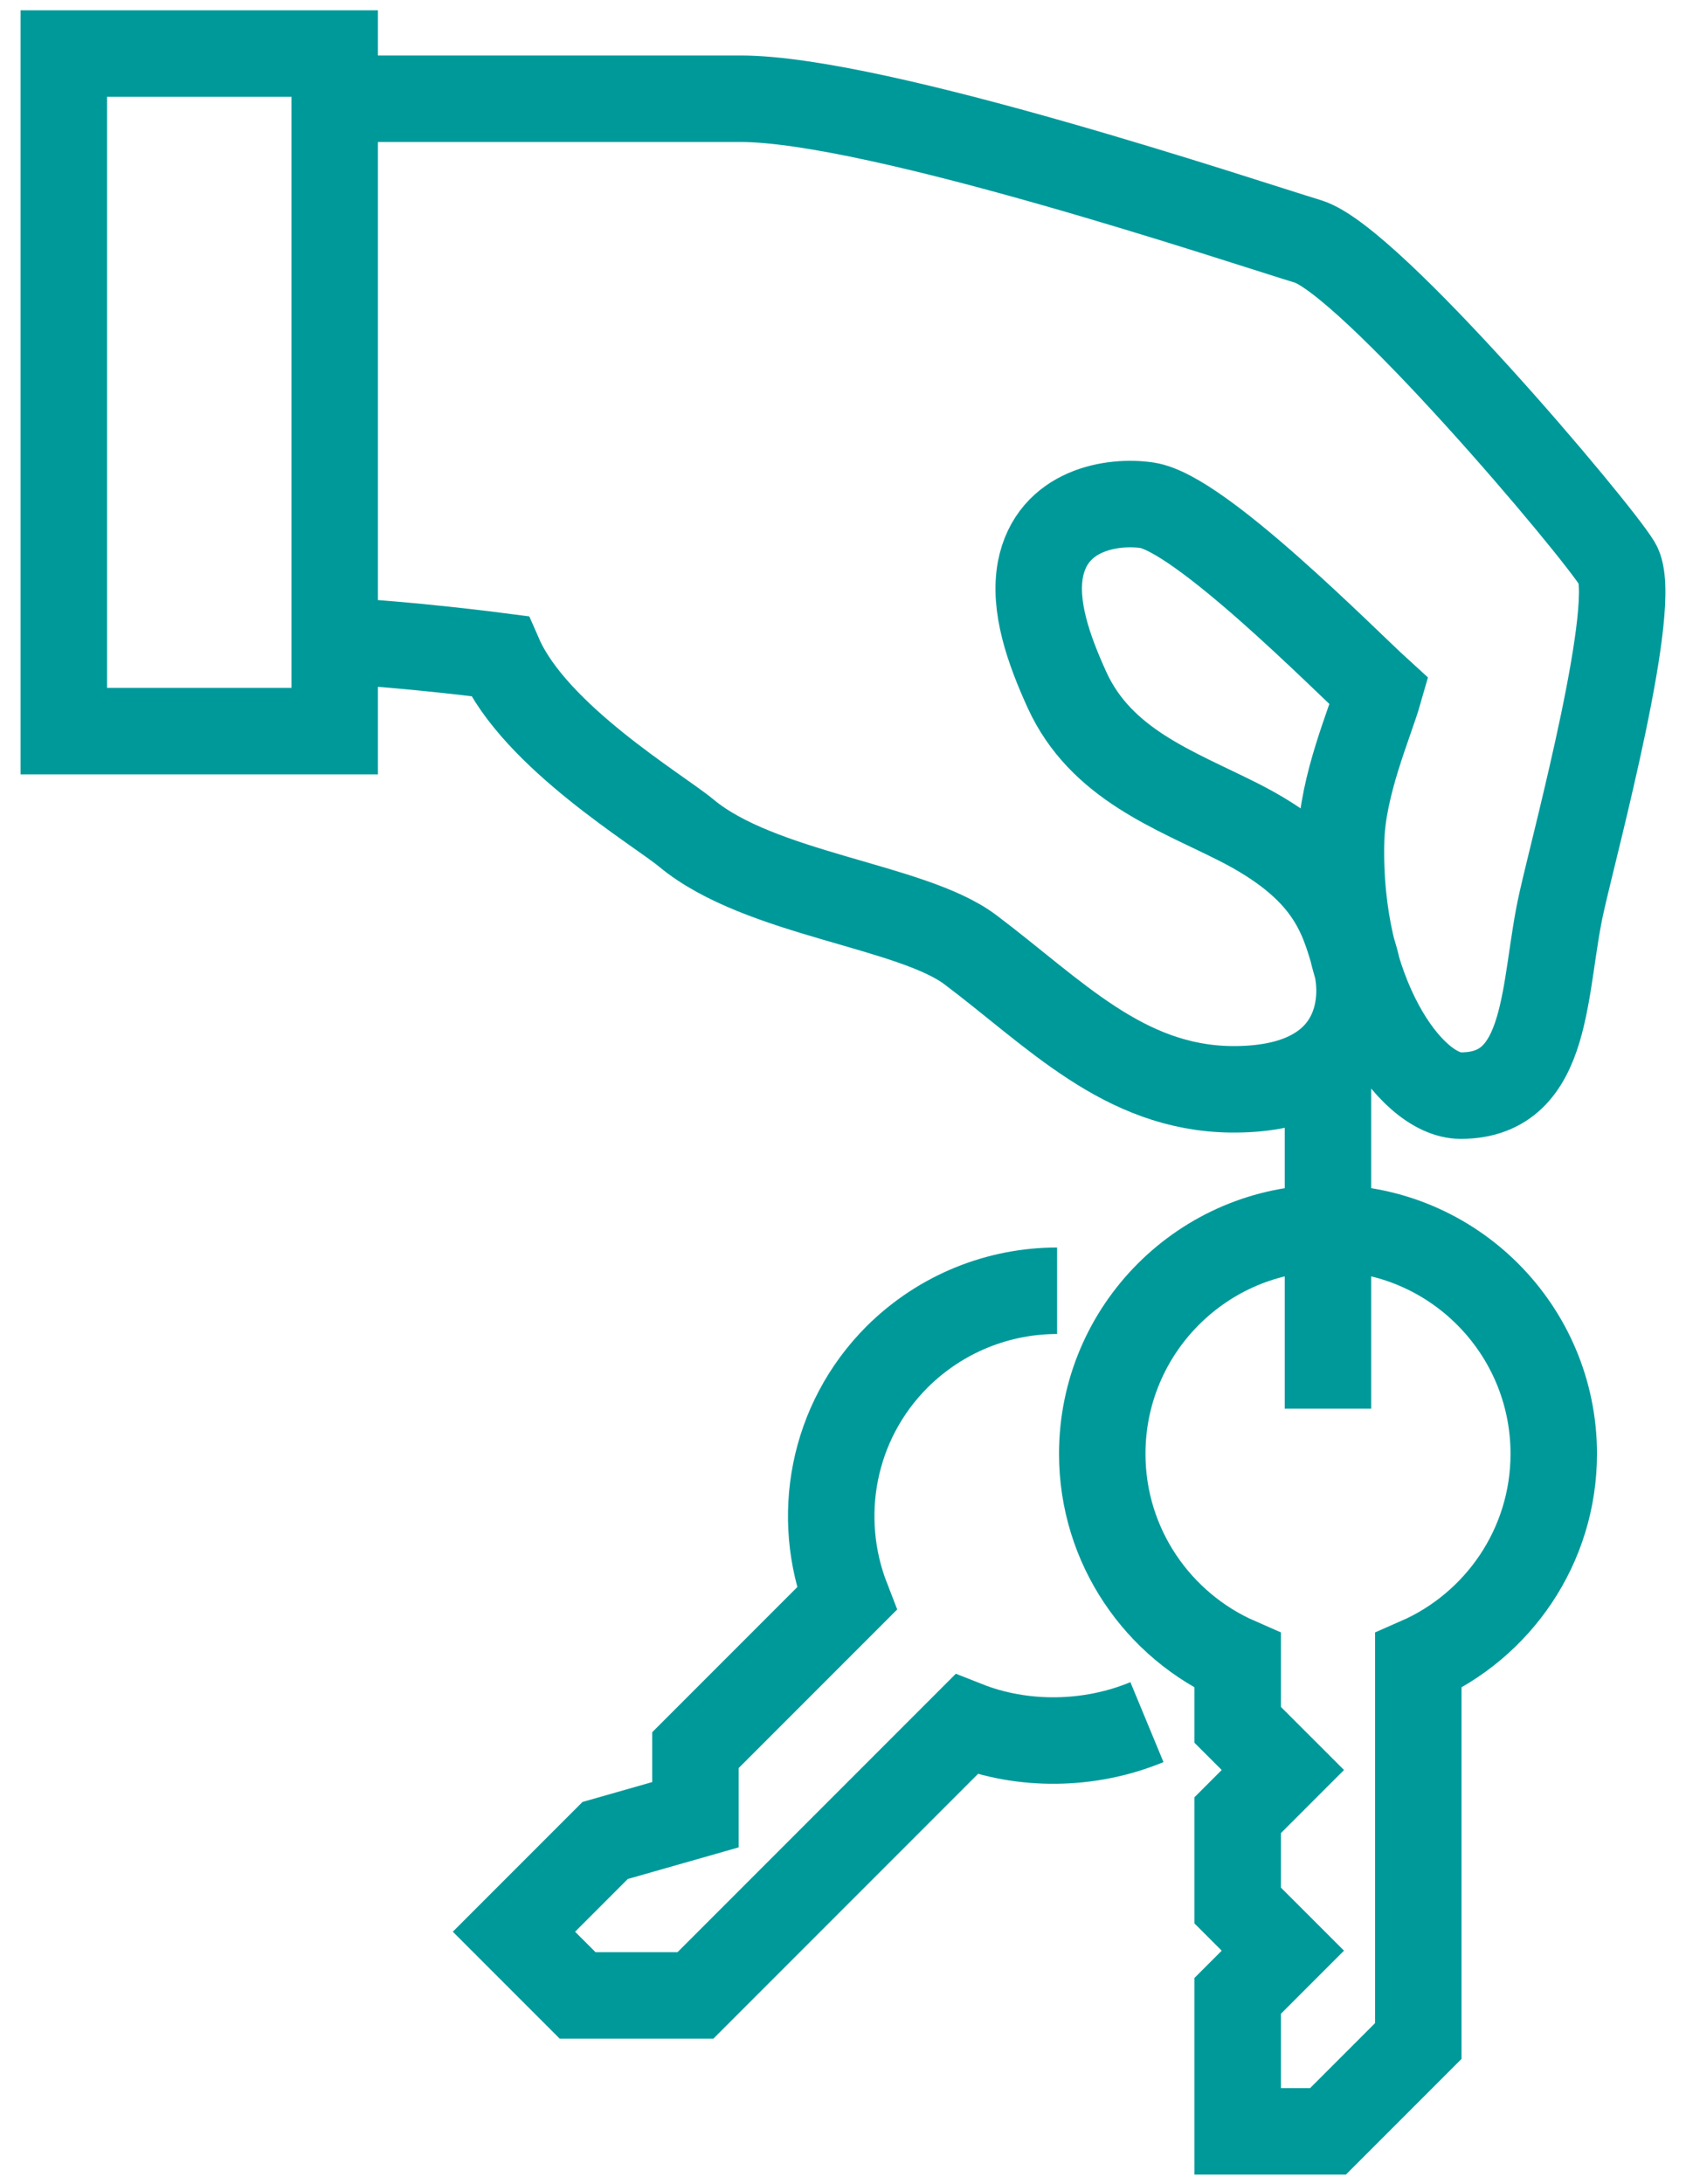 <svg width="78" height="101" viewBox="0 0 78 101" fill="none" xmlns="http://www.w3.org/2000/svg">
<g id="Group">
<path id="Vector" d="M15.485 29.631C18.806 29.777 23.109 30.341 23.109 30.341C24.738 34.059 30.483 37.464 31.757 38.529C35.182 41.37 42.18 41.871 44.895 43.919C48.78 46.843 51.976 50.31 56.947 50.373C62.796 50.435 63.318 46.509 62.691 44.357C62.106 42.373 61.563 40.159 57.24 37.986C54.336 36.524 50.932 35.334 49.365 31.908C48.488 29.986 47.819 28.023 48.133 26.331C48.676 23.532 51.516 23.135 53.062 23.365C55.506 23.72 62.169 30.488 63.798 31.971C63.381 33.433 62.106 36.294 62.044 38.864C61.856 45.882 65.24 50.665 67.579 50.665C71.777 50.665 71.36 45.569 72.258 41.663C72.905 38.78 75.871 27.793 74.827 26.08C73.783 24.368 63.36 12.044 60.519 11.167C57.678 10.31 40.613 4.566 34.263 4.566H15.464" stroke="#00999A" stroke-width="4" stroke-miterlimit="10"/>
<path id="Vector_2" d="M15.485 2.477H2.952V33.809H15.485V2.477Z" stroke="#00999A" stroke-width="4" stroke-miterlimit="10"/>
<path id="Vector_3" d="M61.438 56.785C55.673 56.785 50.994 61.464 50.994 67.229C50.994 71.511 53.584 75.187 57.26 76.796V79.762L59.349 81.85L57.26 83.939V88.117L59.349 90.205L57.26 92.294V98.56H61.438L65.615 94.383V76.796C69.291 75.187 71.882 71.511 71.882 67.229C71.882 61.464 67.203 56.785 61.438 56.785Z" stroke="#00999A" stroke-width="4" stroke-miterlimit="10"/>
<path id="Vector_4" d="M48.905 59.688C46.231 59.688 43.557 60.712 41.511 62.738C38.482 65.767 37.709 70.174 39.171 73.934L32.174 80.931V83.918L27.996 85.109L23.777 89.328L26.722 92.273H32.174L44.706 79.741C47.296 80.764 50.388 80.743 53.061 79.636" stroke="#00999A" stroke-width="4" stroke-miterlimit="10"/>
<path id="Vector_5" d="M61.437 65.14V48.43" stroke="#00999A" stroke-width="4" stroke-miterlimit="10"/>
</g>
</svg>
